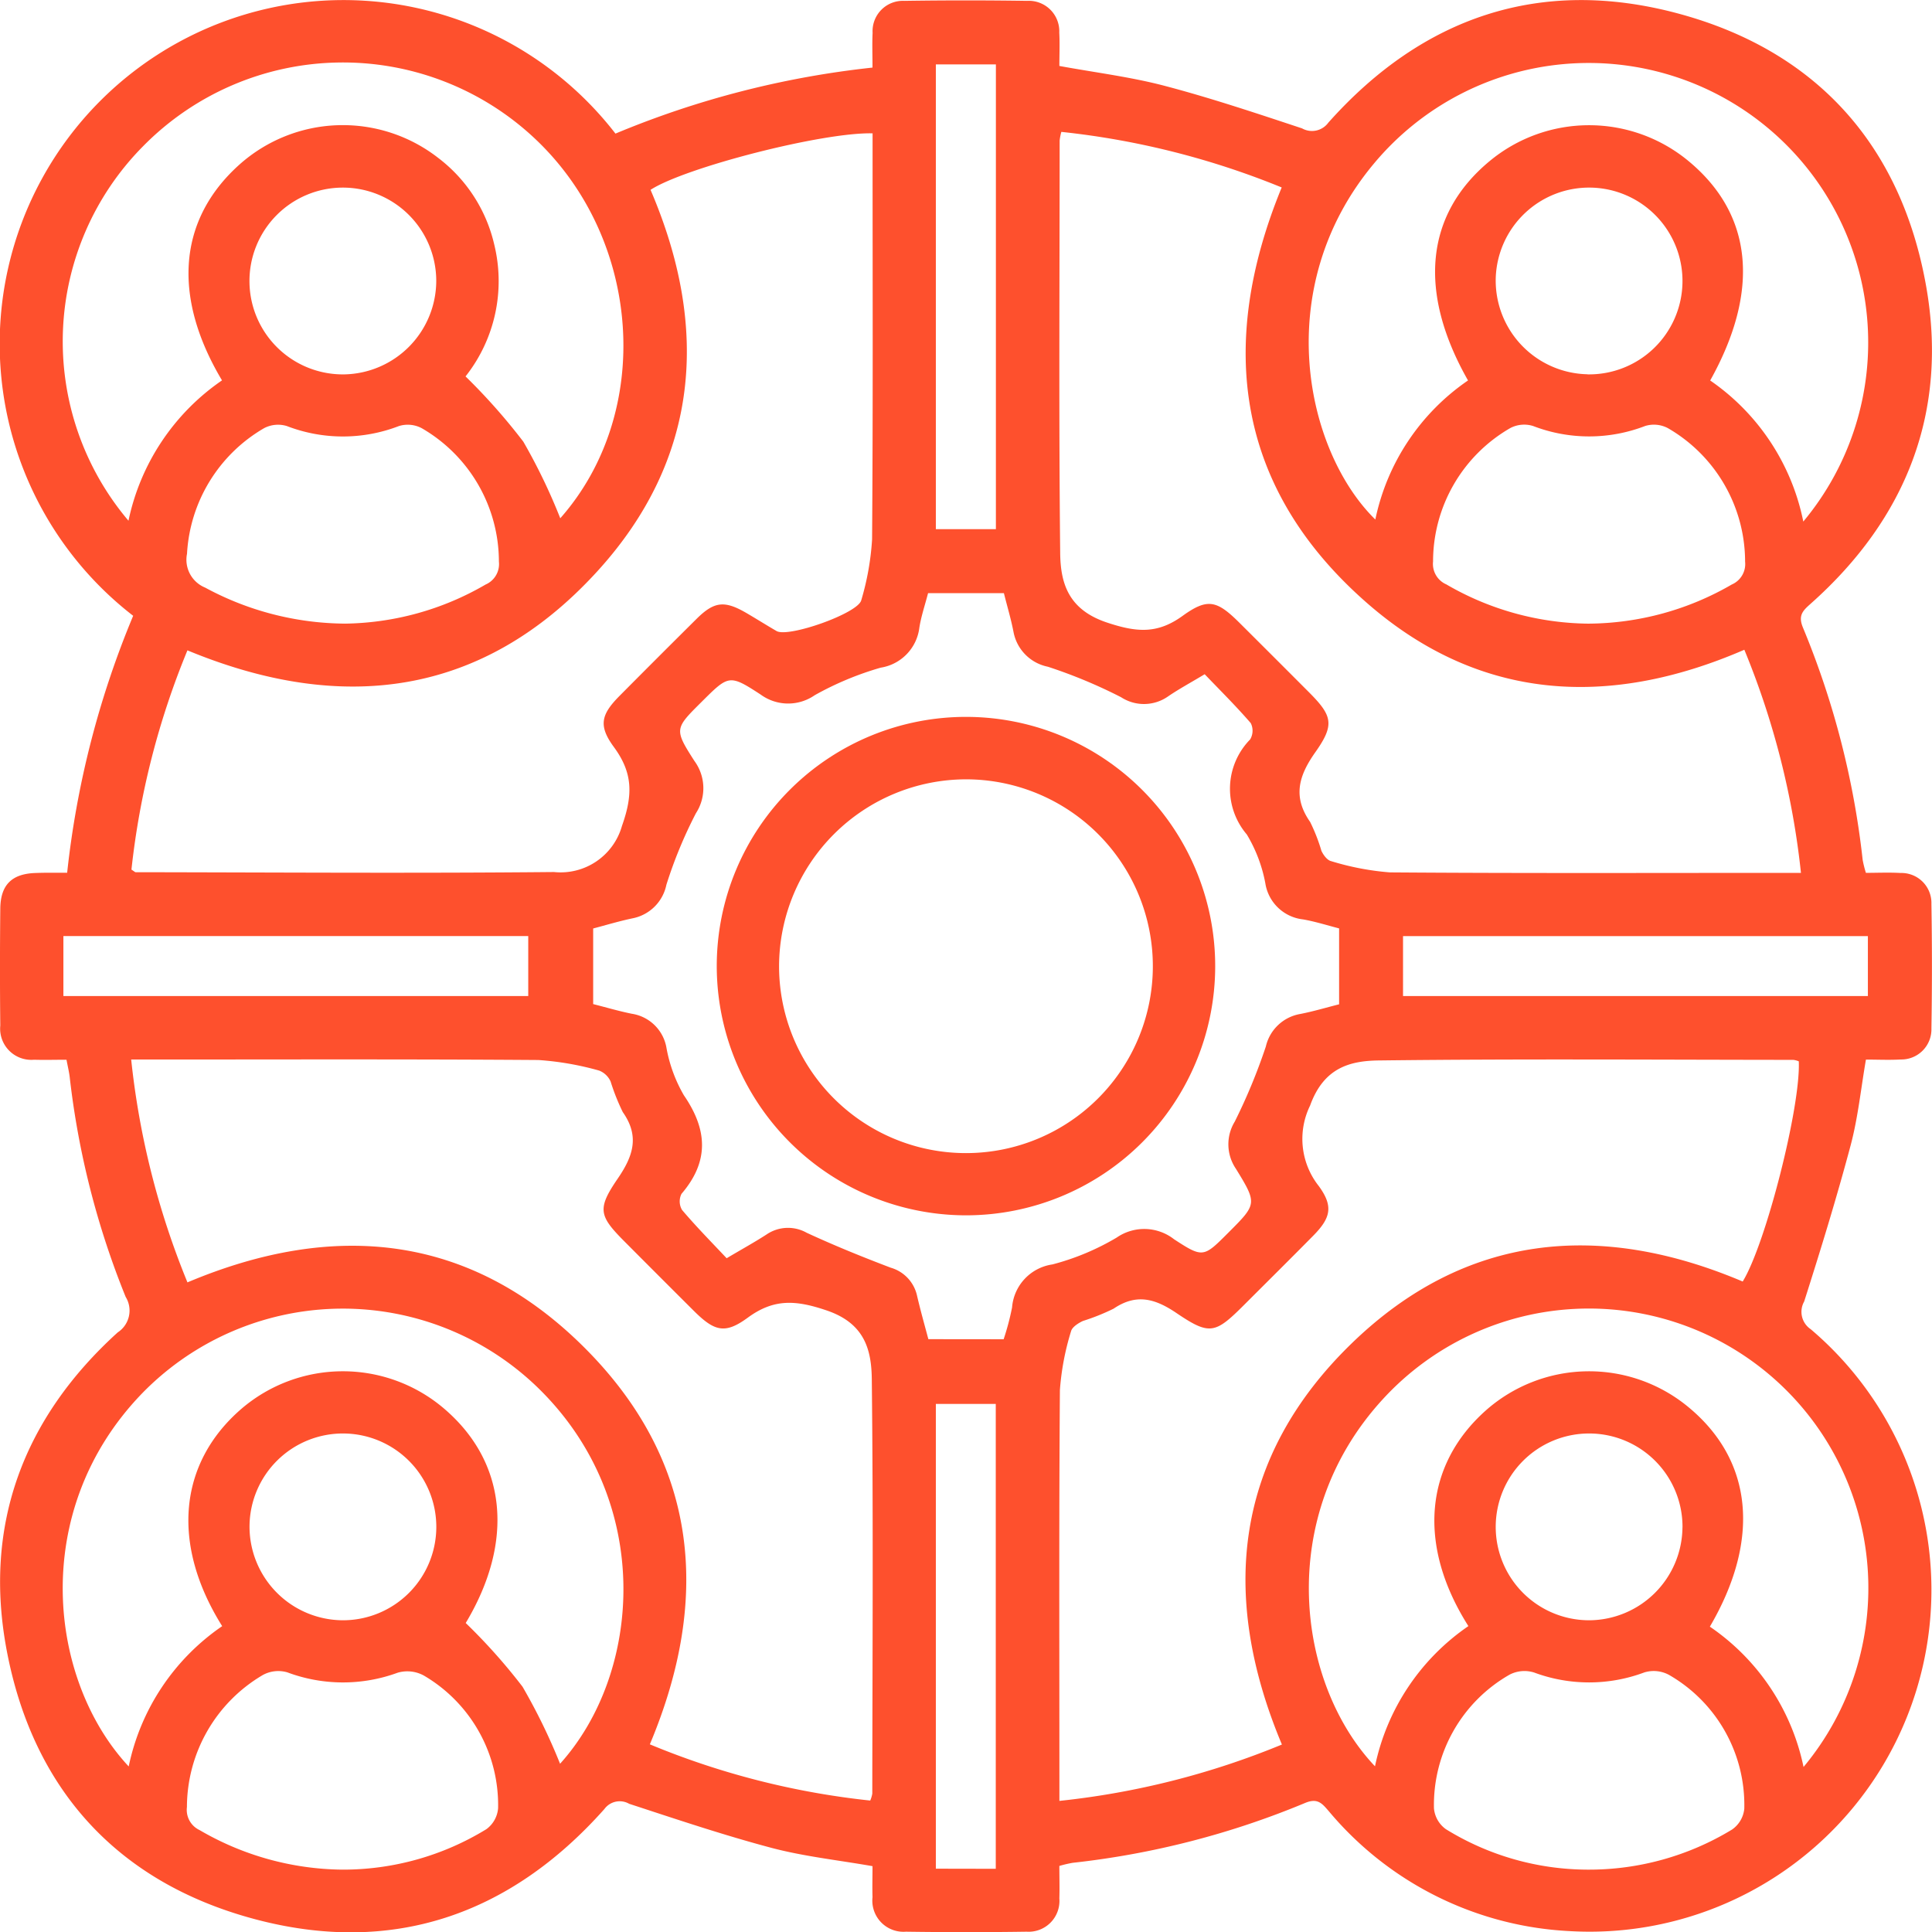 <svg xmlns="http://www.w3.org/2000/svg" width="119.981" height="120" viewBox="0 0 119.981 120">
  <g id="Group_99942" data-name="Group 99942" transform="translate(-119.953 -209.83)">
    <path id="Path_155938" data-name="Path 155938" d="M124.123,264.031a57.308,57.308,0,0,1,4.1-15.959,21.349,21.349,0,1,1,29.951-29.945,57.277,57.277,0,0,1,15.963-4.1c0-.794-.027-1.476.006-2.156a1.885,1.885,0,0,1,1.977-1.988q3.807-.057,7.616,0a1.892,1.892,0,0,1,2,1.971c.036.68.006,1.363.006,2.072,2.233.411,4.431.68,6.553,1.239,2.873.756,5.7,1.705,8.519,2.638a1.257,1.257,0,0,0,1.632-.357c5.862-6.58,13.179-9.059,21.68-6.788,8.609,2.3,13.886,8.175,15.441,16.927,1.386,7.8-1.217,14.442-7.153,19.724-.484.431-.811.719-.5,1.482a52.661,52.661,0,0,1,3.715,14.445,6.887,6.887,0,0,0,.2.8c.716,0,1.436-.034,2.151.008a1.863,1.863,0,0,1,1.918,1.922q.064,3.867,0,7.736a1.871,1.871,0,0,1-1.917,1.924c-.68.041-1.365.007-2.15.007-.312,1.8-.491,3.6-.95,5.325-.868,3.258-1.862,6.485-2.886,9.7a1.3,1.3,0,0,0,.406,1.718,21.227,21.227,0,0,1-14.985,37.379,20.849,20.849,0,0,1-14.935-7.438c-.415-.478-.69-.848-1.473-.522a52.37,52.37,0,0,1-14.445,3.72,7.753,7.753,0,0,0-.822.193c0,.671.022,1.346,0,2.018a1.914,1.914,0,0,1-2.029,2.066q-3.747.054-7.5,0a1.934,1.934,0,0,1-2.074-2.144c-.019-.64,0-1.281,0-1.926-2.143-.375-4.237-.6-6.248-1.129-2.988-.792-5.925-1.782-8.865-2.744a1.179,1.179,0,0,0-1.537.324c-5.888,6.623-13.239,9.124-21.784,6.82-8.439-2.276-13.685-8.021-15.325-16.621-1.488-7.8,1.01-14.47,6.887-19.8a1.616,1.616,0,0,0,.492-2.2,51.869,51.869,0,0,1-3.475-13.642c-.036-.317-.114-.629-.2-1.088-.679,0-1.349.02-2.017,0a1.936,1.936,0,0,1-2.095-2.124c-.027-2.417-.024-4.835,0-7.252.013-1.5.729-2.19,2.241-2.223C122.811,264.02,123.412,264.031,124.123,264.031Zm7.471,25.437c9.114-3.842,17.487-2.99,24.5,3.9,7.164,7.046,8.1,15.543,4.216,24.789a49.116,49.116,0,0,0,13.686,3.491,1.925,1.925,0,0,0,.128-.43c.008-8.579.066-17.159-.031-25.737-.021-1.828-.44-3.467-2.8-4.269-1.917-.652-3.278-.742-4.9.447-1.42,1.042-2.073.852-3.363-.433q-2.14-2.132-4.272-4.274c-1.611-1.615-1.738-2.037-.437-3.937.948-1.385,1.366-2.618.309-4.12a13.227,13.227,0,0,1-.756-1.9,1.3,1.3,0,0,0-.71-.679,18.4,18.4,0,0,0-3.776-.657c-7.976-.058-15.953-.03-23.93-.03H128.1A50.275,50.275,0,0,0,131.594,289.468Zm-3.478-25.633c.189.121.223.161.257.161,8.661.012,17.322.073,25.982-.011a3.96,3.96,0,0,0,4.224-2.866c.69-1.947.673-3.292-.5-4.893-.978-1.331-.8-2.019.345-3.177q2.383-2.4,4.786-4.785c1.1-1.091,1.739-1.157,3.107-.359.626.365,1.238.753,1.865,1.115.731.421,5.06-1.1,5.258-1.916a16.831,16.831,0,0,0,.671-3.774c.06-7.975.031-15.95.031-23.926v-1.293c-3.107-.079-11.644,2.119-13.789,3.508,3.686,8.588,3.043,16.75-3.337,23.725-7.078,7.738-15.813,8.856-25.423,4.874A49.652,49.652,0,0,0,128.116,263.835ZM228.28,250.181c-8.512,3.689-16.525,3.134-23.431-2.9-8.094-7.075-9.346-15.964-5.3-25.81a50.085,50.085,0,0,0-13.684-3.451,3.261,3.261,0,0,0-.106.542c0,8.539-.057,17.079.034,25.617.02,1.905.53,3.524,2.915,4.315,1.839.611,3.122.714,4.684-.415s2.137-.964,3.549.442q2.141,2.132,4.274,4.271c1.484,1.484,1.641,2.03.424,3.751-1.028,1.454-1.424,2.76-.324,4.331a11.1,11.1,0,0,1,.7,1.791c.118.258.357.585.6.642a16.83,16.83,0,0,0,3.65.7c8.057.061,16.114.031,24.171.031h1.36A50.264,50.264,0,0,0,228.28,250.181Zm3.382,25.56a1.307,1.307,0,0,0-.334-.091c-8.581-.007-17.164-.068-25.744.036-1.816.022-3.427.46-4.271,2.8a4.712,4.712,0,0,0,.539,5c.92,1.262.745,1.981-.35,3.089-1.415,1.434-2.846,2.851-4.271,4.275-1.81,1.81-2.14,1.929-4.217.523-1.329-.9-2.491-1.229-3.906-.271a13.39,13.39,0,0,1-1.9.761c-.292.136-.678.381-.742.645a16.26,16.26,0,0,0-.691,3.65c-.06,8.056-.031,16.113-.031,24.169v1.342a49.932,49.932,0,0,0,13.818-3.5c-3.906-9.314-2.943-17.87,4.356-24.935,7.028-6.8,15.376-7.583,24.26-3.819C229.605,287.1,231.785,278.554,231.661,275.741ZM182.281,293a16.123,16.123,0,0,0,.523-1.973,2.934,2.934,0,0,1,2.508-2.674,15.459,15.459,0,0,0,3.989-1.667,3.008,3.008,0,0,1,3.566.106c1.8,1.175,1.836,1.124,3.374-.416,1.768-1.771,1.8-1.789.467-3.959a2.7,2.7,0,0,1-.074-2.932,35.863,35.863,0,0,0,1.93-4.663A2.656,2.656,0,0,1,200.7,272.8c.816-.158,1.616-.4,2.414-.6v-4.714c-.77-.2-1.5-.431-2.242-.56a2.67,2.67,0,0,1-2.34-2.248,9.131,9.131,0,0,0-1.151-3.027,4.374,4.374,0,0,1,.208-5.9,1.055,1.055,0,0,0,.039-1.013c-.913-1.057-1.91-2.043-2.862-3.037-.888.534-1.6.918-2.26,1.368a2.606,2.606,0,0,1-2.931.06,31.333,31.333,0,0,0-4.548-1.894,2.715,2.715,0,0,1-2.135-2.17c-.158-.814-.4-1.612-.595-2.4h-4.709c-.191.739-.427,1.428-.54,2.137a2.866,2.866,0,0,1-2.4,2.491,19.22,19.22,0,0,0-4.1,1.711,2.892,2.892,0,0,1-3.353-.038c-1.954-1.277-1.993-1.217-3.674.455-1.666,1.657-1.713,1.687-.443,3.667a2.854,2.854,0,0,1,.093,3.246,27.821,27.821,0,0,0-1.834,4.442,2.666,2.666,0,0,1-2.078,2.079c-.847.176-1.679.429-2.469.636v4.695c.837.212,1.61.442,2.4.6a2.581,2.581,0,0,1,2.156,2.142,9.042,9.042,0,0,0,1.08,2.926c1.465,2.133,1.579,4.1-.15,6.115a1.044,1.044,0,0,0,.033,1c.879,1.038,1.838,2.008,2.77,3,.961-.569,1.732-.994,2.471-1.471a2.365,2.365,0,0,1,2.5-.111c1.709.791,3.456,1.5,5.219,2.169a2.334,2.334,0,0,1,1.637,1.75c.207.893.457,1.777.7,2.689ZM133.74,233.452c-3.116-5.222-2.713-10,1.081-13.4a9.637,9.637,0,0,1,12.345-.416,9.41,9.41,0,0,1,3.478,5.37,9.543,9.543,0,0,1-1.78,8.2,37.63,37.63,0,0,1,3.589,4.053,36.118,36.118,0,0,1,2.294,4.757c5.794-6.56,5.084-17.322-1.583-23.585a17.4,17.4,0,0,0-24.316.471,17.224,17.224,0,0,0-.916,23.267A14.059,14.059,0,0,1,133.74,233.452Zm20.995,85.91c5.078-5.63,5.854-16.277-1.341-23.316a17.394,17.394,0,0,0-24.658.358c-7.008,7.294-5.759,17.808-.79,23.126a14.011,14.011,0,0,1,5.805-8.713c-3.185-5.082-2.714-10.119,1.189-13.492a9.679,9.679,0,0,1,12.542-.06c3.948,3.331,4.433,8.287,1.393,13.357a35.853,35.853,0,0,1,3.529,3.957A36.836,36.836,0,0,1,154.734,319.362Zm77.222.2a17.356,17.356,0,0,0-26.086-22.884c-6.809,7.366-5.36,17.756-.528,22.843a14.009,14.009,0,0,1,5.8-8.707c-3.181-5.011-2.74-10.009,1.106-13.414a9.669,9.669,0,0,1,12.541-.2c4.012,3.3,4.521,8.23,1.349,13.649A13.981,13.981,0,0,1,231.956,319.561Zm-.015-77.343a17.358,17.358,0,1,0-26.657-22.24c-6.472,7.726-4.257,17.866.079,22.115a13.892,13.892,0,0,1,5.756-8.637c-3.135-5.512-2.65-10.314,1.34-13.621a9.676,9.676,0,0,1,12.358,0c3.983,3.3,4.461,8.033,1.341,13.623A13.98,13.98,0,0,1,231.941,242.218Zm-90.569,6.34a17.8,17.8,0,0,0,8.736-2.428,1.385,1.385,0,0,0,.827-1.423,9.581,9.581,0,0,0-4.794-8.287,1.858,1.858,0,0,0-1.416-.132,9.675,9.675,0,0,1-6.958,0,1.865,1.865,0,0,0-1.416.132,9.628,9.628,0,0,0-4.785,7.8,1.868,1.868,0,0,0,1.126,2.1A18.478,18.478,0,0,0,141.372,248.558Zm77.254,0a17.916,17.916,0,0,0,8.871-2.429,1.385,1.385,0,0,0,.829-1.421,9.584,9.584,0,0,0-4.792-8.289,1.857,1.857,0,0,0-1.416-.135,9.678,9.678,0,0,1-6.959,0,1.859,1.859,0,0,0-1.416.129,9.568,9.568,0,0,0-4.795,8.286,1.385,1.385,0,0,0,.824,1.422A17.853,17.853,0,0,0,218.626,248.56Zm-77.445,77.379a17.02,17.02,0,0,0,8.977-2.513,1.786,1.786,0,0,0,.727-1.3,9.318,9.318,0,0,0-4.613-8.241,2.138,2.138,0,0,0-1.625-.175,9.853,9.853,0,0,1-6.849-.022,2,2,0,0,0-1.518.161,9.532,9.532,0,0,0-4.719,8.2,1.386,1.386,0,0,0,.793,1.438A17.888,17.888,0,0,0,141.181,325.938Zm77.322,0a17.072,17.072,0,0,0,9.017-2.493,1.785,1.785,0,0,0,.756-1.286,9.318,9.318,0,0,0-4.684-8.32,2,2,0,0,0-1.519-.15,9.788,9.788,0,0,1-6.848.008,2.006,2.006,0,0,0-1.521.13,9.309,9.309,0,0,0-4.7,8.308,1.786,1.786,0,0,0,.741,1.291A16.819,16.819,0,0,0,218.5,325.938ZM181.8,242.692V213.829h-3.729v28.863ZM123.89,271.686h28.868V267.96H123.89Zm83.194,0h28.868v-3.721H207.084Zm-25.292,54.2V297.016h-3.721v28.863Zm-34.747-98.632a5.8,5.8,0,1,0-5.706,5.826A5.823,5.823,0,0,0,147.045,227.248Zm71.489,5.825a5.8,5.8,0,1,0-5.693-5.965A5.821,5.821,0,0,0,218.534,233.073ZM141.24,310.452a5.8,5.8,0,1,0-5.791-5.868A5.819,5.819,0,0,0,141.24,310.452Zm83.2-5.762a5.8,5.8,0,1,0-5.77,5.762A5.822,5.822,0,0,0,224.437,304.69Z" fill="#fe502d"/>
    <path id="Path_155939" data-name="Path 155939" d="M258.036,363.357a15.477,15.477,0,1,1,15.484,15.552A15.493,15.493,0,0,1,258.036,363.357Zm3.87.049a11.606,11.606,0,1,0,11.636-11.573A11.629,11.629,0,0,0,261.906,363.405Z" transform="translate(-93.571 -93.605)" fill="#fe502d"/>
  </g>
</svg>
